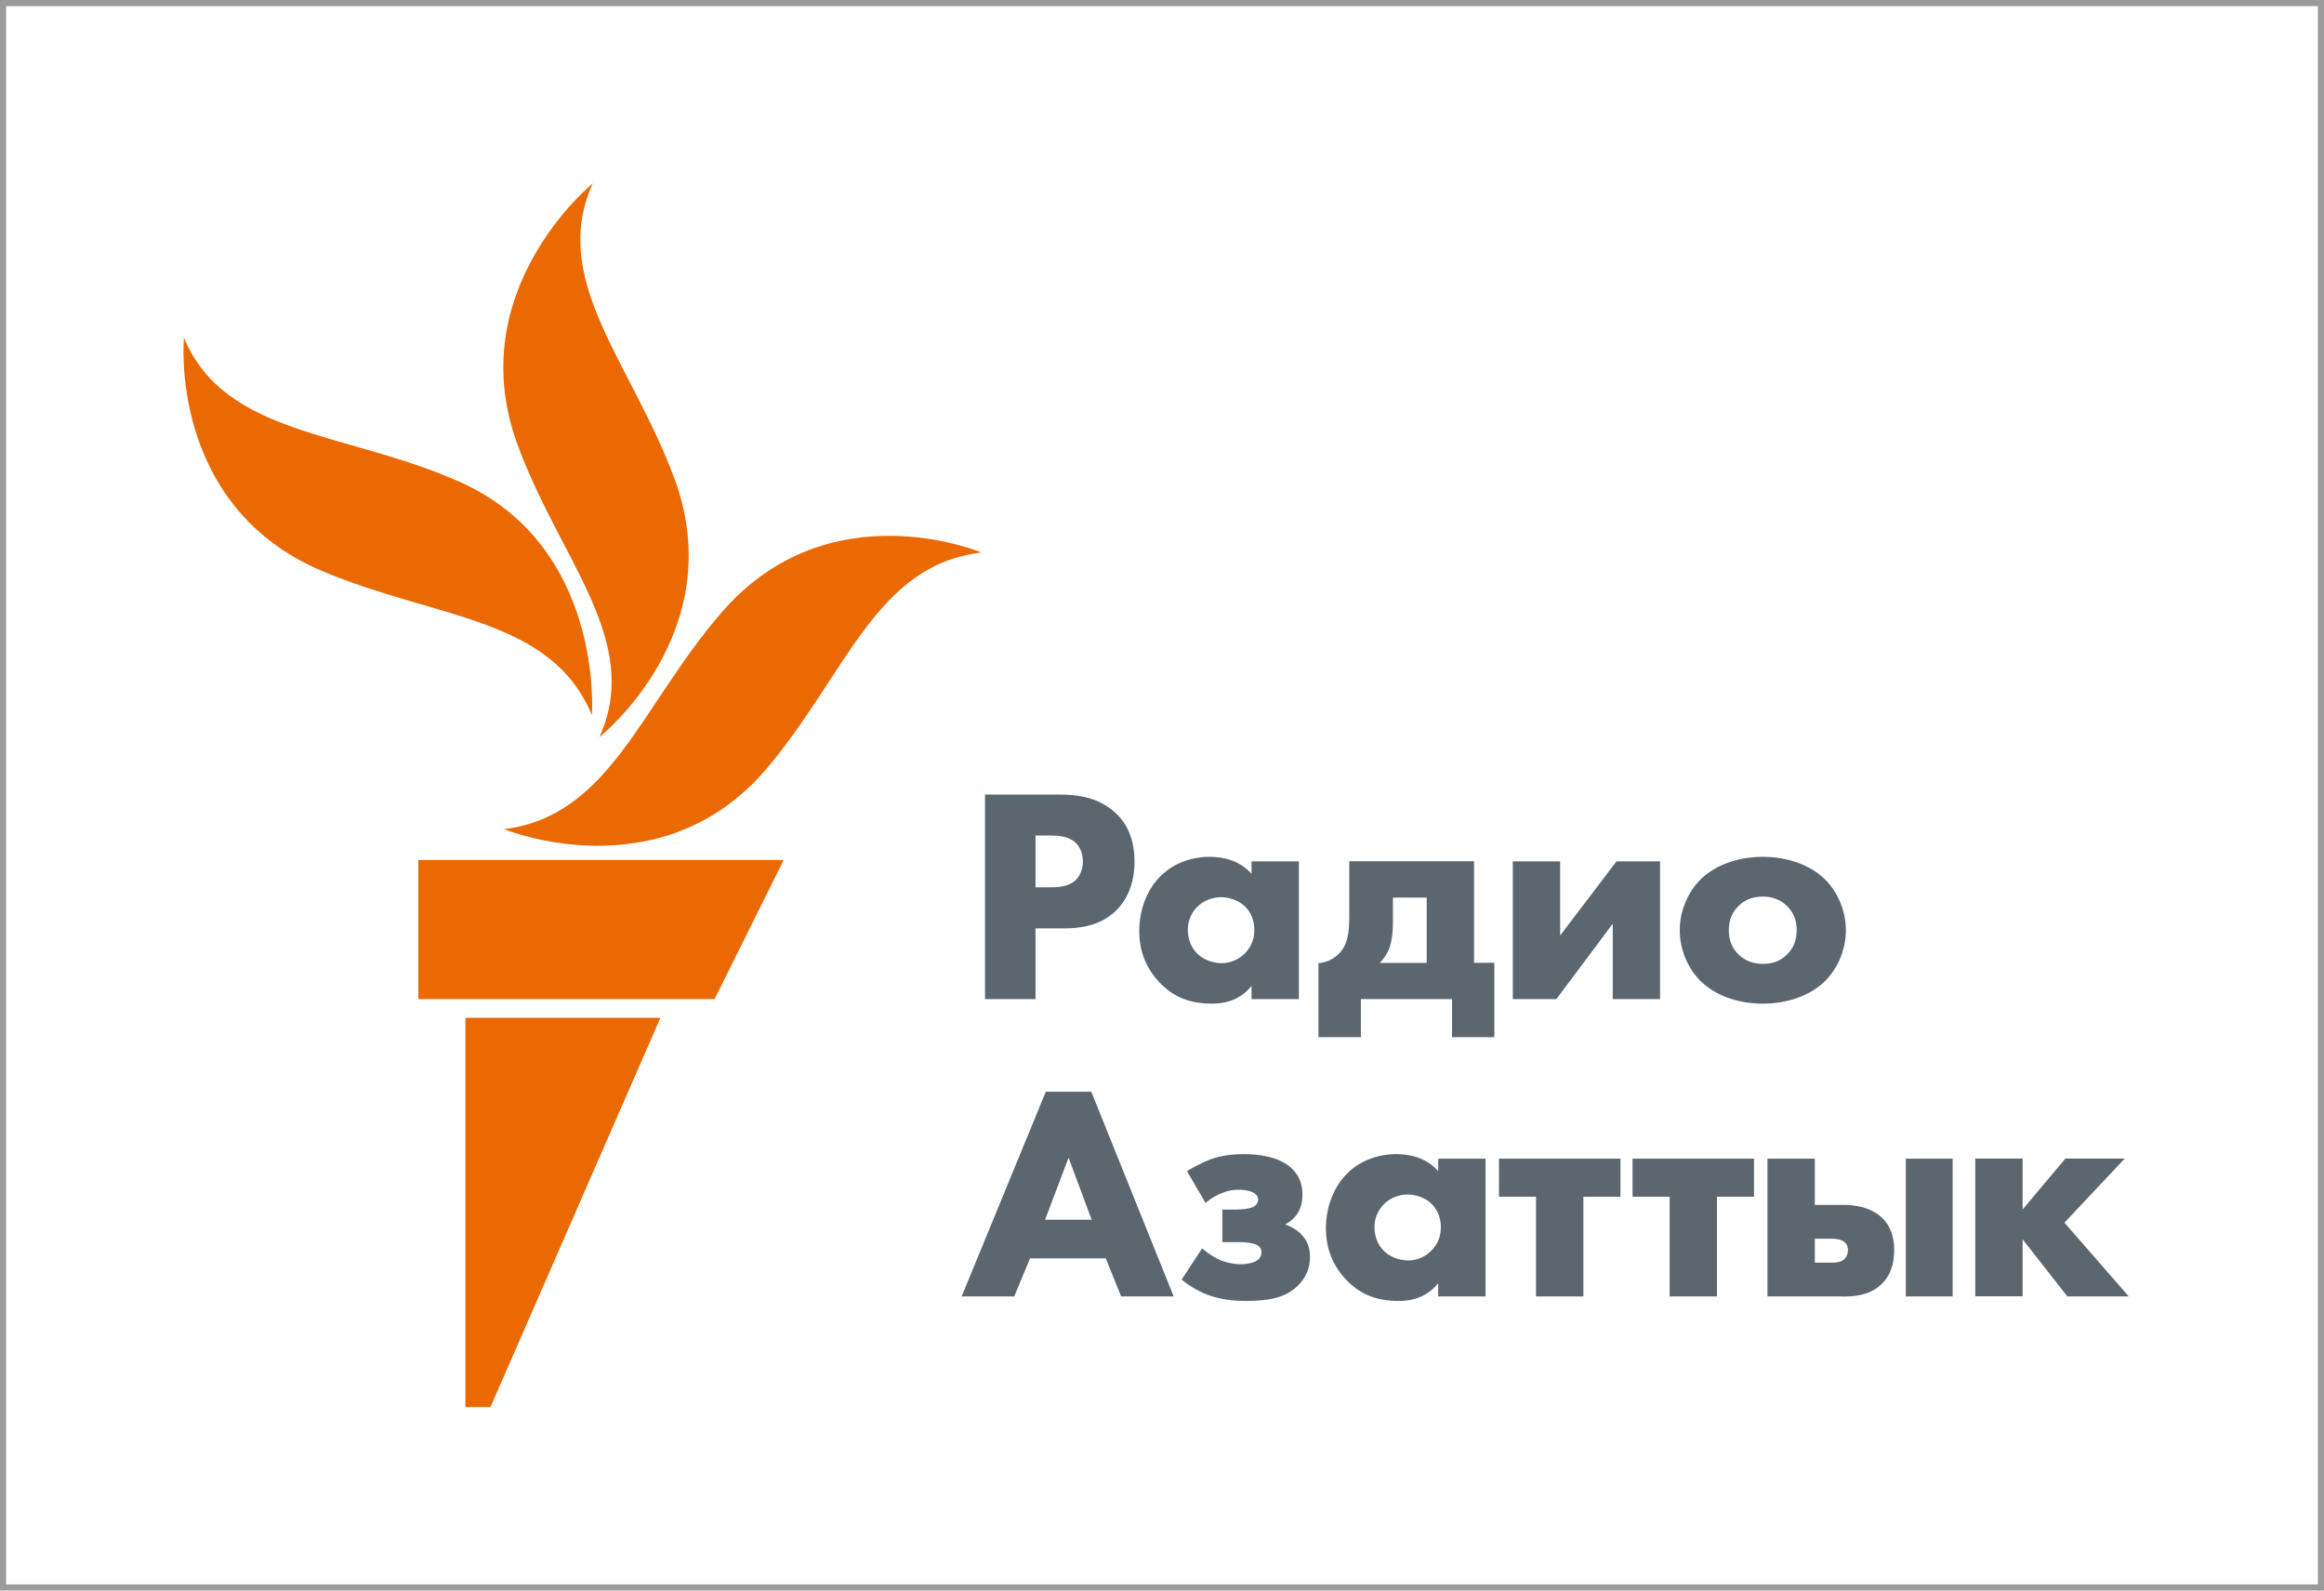<?xml version="1.0" encoding="UTF-8"?><svg xmlns="http://www.w3.org/2000/svg" viewBox="0 0 190 130"><defs><style>.cls-1{fill:#ea6903;}.cls-2{fill:#9c9b9b;}.cls-3{fill:#5c666f;}</style></defs><g id="PDF_-gray_frames"><path class="cls-2" d="M189.5,.5V129.5H.5V.5H189.5m.5-.5H0V130H190V0h0Z"/></g><g id="Primary"><g id="color"><g><path class="cls-3" d="M84.66,81.66h-4.13v-16.72h6.05c1.35,0,3.08,.16,4.49,1.39,1.13,.97,1.68,2.31,1.68,4.1,0,1.64-.5,2.97-1.47,3.96-1.33,1.32-3.03,1.49-4.37,1.49h-2.25v5.78Zm0-9.14h1.27c.42,0,1.39,0,2.01-.58,.38-.37,.59-.93,.59-1.54s-.22-1.17-.59-1.52c-.55-.52-1.36-.59-2.09-.59h-1.19v4.23Zm14.45,9.51c-1.83,0-3.16-.53-4.3-1.72-1.11-1.16-1.67-2.57-1.67-4.21,0-1.78,.65-3.43,1.78-4.53,1.01-.99,2.43-1.54,3.99-1.54,1.02,0,2.4,.25,3.41,1.39v-1.02h3.87v11.26h-3.87v-1.08c-.77,.96-1.84,1.45-3.21,1.45Zm.71-8.7c-.71,0-1.42,.28-1.91,.76-.36,.35-.8,.98-.8,1.91s.39,1.54,.72,1.89c.5,.52,1.27,.83,2.06,.83,.67,0,1.33-.27,1.81-.73,.39-.36,.85-.99,.85-1.99,0-.76-.29-1.47-.79-1.94-.58-.54-1.38-.73-1.93-.73Zm22.36,11.44h-3.47v-3.11h-7.45v3.11h-3.47v-6.06h.11c.55-.07,1.05-.29,1.47-.67,.87-.79,.94-1.94,.94-3.25v-4.4h10.2v8.3h1.66v6.07Zm-9.38-6.07h3.84v-5.34h-2.76v1.98c0,1.11-.15,1.71-.26,2.06-.11,.33-.33,.8-.82,1.3Zm22.92,2.96h-3.87v-6.16l-4.61,6.16h-3.56v-11.26h3.87v6.06l4.61-6.06h3.56v11.26Zm8.4,.37c-2.02,0-3.86-.66-5.05-1.81-1.09-1.06-1.74-2.63-1.74-4.19s.65-3.13,1.74-4.19c1.19-1.15,3.03-1.81,5.05-1.81s3.86,.66,5.05,1.81c1.09,1.06,1.74,2.63,1.74,4.19s-.65,3.13-1.74,4.19c-1.19,1.15-3.03,1.81-5.05,1.81Zm0-8.75c-.8,0-1.46,.25-1.98,.76-.54,.53-.8,1.17-.8,1.99s.26,1.46,.8,1.99c.52,.5,1.19,.76,2,.76s1.44-.25,1.95-.76c.54-.52,.8-1.17,.8-1.99s-.26-1.46-.8-1.99c-.52-.5-1.18-.76-1.98-.76Zm-48.16,32.68h-4.3l-1.26-3.11h-6.19l-1.29,3.11h-4.3l.07-.17,6.81-16.56h3.72l6.73,16.72Zm-10.52-6.27h3.81l-1.89-5.07-1.92,5.07Zm16.42,6.64c-1.18,0-2.2-.16-3.12-.5-.98-.37-1.71-.9-2.05-1.18l-.08-.07,1.67-2.55,.11,.09c.41,.35,.93,.68,1.36,.87,.49,.2,1.16,.34,1.69,.34,.37,0,.91-.07,1.25-.26,.3-.17,.44-.41,.44-.73,0-.29-.14-.49-.46-.63-.28-.12-.88-.19-1.26-.19h-1.48v-2.66h1.16c.34,0,.99-.05,1.31-.19,.4-.18,.46-.47,.46-.63,0-.12-.05-.42-.48-.61-.3-.13-.66-.19-1.09-.19-.53,0-.95,.08-1.44,.29-.47,.2-.84,.41-1.18,.7l-.11,.09-1.52-2.6,.1-.06c.46-.28,1.25-.69,1.89-.93,.77-.27,1.68-.4,2.69-.4s2.83,.15,3.89,1.17c.58,.55,.87,1.24,.87,2.11,0,.61-.09,1.32-.72,1.96-.21,.21-.45,.38-.69,.51,.72,.24,1.15,.64,1.24,.73,.54,.51,.79,1.12,.79,1.92,0,.92-.34,1.72-1.02,2.38-.91,.87-2.13,1.22-4.22,1.22Zm12.51,0c-1.83,0-3.16-.53-4.3-1.72-1.11-1.16-1.67-2.57-1.67-4.21,0-1.78,.65-3.43,1.78-4.53,1.01-.99,2.43-1.54,3.99-1.54,1.02,0,2.4,.25,3.41,1.39v-1.02h3.87v11.26h-3.87v-1.08c-.77,.96-1.84,1.45-3.21,1.45Zm.71-8.7c-.71,0-1.42,.28-1.91,.76-.36,.36-.8,.98-.8,1.91s.39,1.54,.72,1.89c.5,.52,1.27,.83,2.05,.83,.67,0,1.33-.27,1.81-.73,.39-.36,.85-.99,.85-1.99,0-.76-.29-1.47-.79-1.94-.58-.54-1.38-.73-1.93-.73Zm14.37,8.33h-3.87v-8.15h-3.03v-3.11h9.93v3.11h-3.03v8.15Zm10.92,0h-3.87v-8.15h-3.03v-3.11h9.93v3.11h-3.03v8.15Zm19.27,0h-3.83v-11.26h3.83v11.26Zm-9.02,0h-6.12v-11.26h3.87v3.78h2.38c1.78,0,2.73,.67,3.14,1.07,.64,.63,.97,1.51,.97,2.61,0,1.22-.34,2.14-1.05,2.81-.92,.88-2.13,1-3.19,1Zm-2.25-2.76h1.37c.26,0,.73,0,1.03-.27,.19-.17,.31-.46,.31-.75,0-.41-.21-.62-.31-.69-.29-.22-.8-.25-1.01-.25h-1.39v1.96Zm25.67,2.76h-5.02l-.04-.05-3.62-4.62v4.66h-3.87v-11.26h3.87v4.16l3.5-4.16h4.85l-4.93,5.24,5.25,6.02Z"/><path id="New_Symbol" class="cls-1" d="M80.24,45.16c-8.62,1-11.03,9.91-17.52,17.61-8.67,10.28-21.51,5-21.51,5,8.67-1.08,11.15-10.05,17.79-17.72,8.8-10.16,21.24-4.89,21.24-4.89Zm-31.23,15.08s10.78-8.54,6.13-21.12c-3.5-9.49-10.26-16.21-6.68-24.13,0,0-10.67,8.66-6.23,21.12,3.4,9.53,10.36,16.21,6.78,24.13Zm-.62-1.81s1.04-13.84-10.9-19.09c-9.31-4.1-19.1-3.72-22.45-11.73,0,0-1.33,13.75,11.34,19.08,9.38,3.94,18.66,3.74,22.01,11.75Zm-14.19,23.23h24.22l5.65-11.37h-29.87v11.37Zm3.86,33.34h2.04l13.89-31.81h-15.94v31.81Z"/></g></g></g></svg>